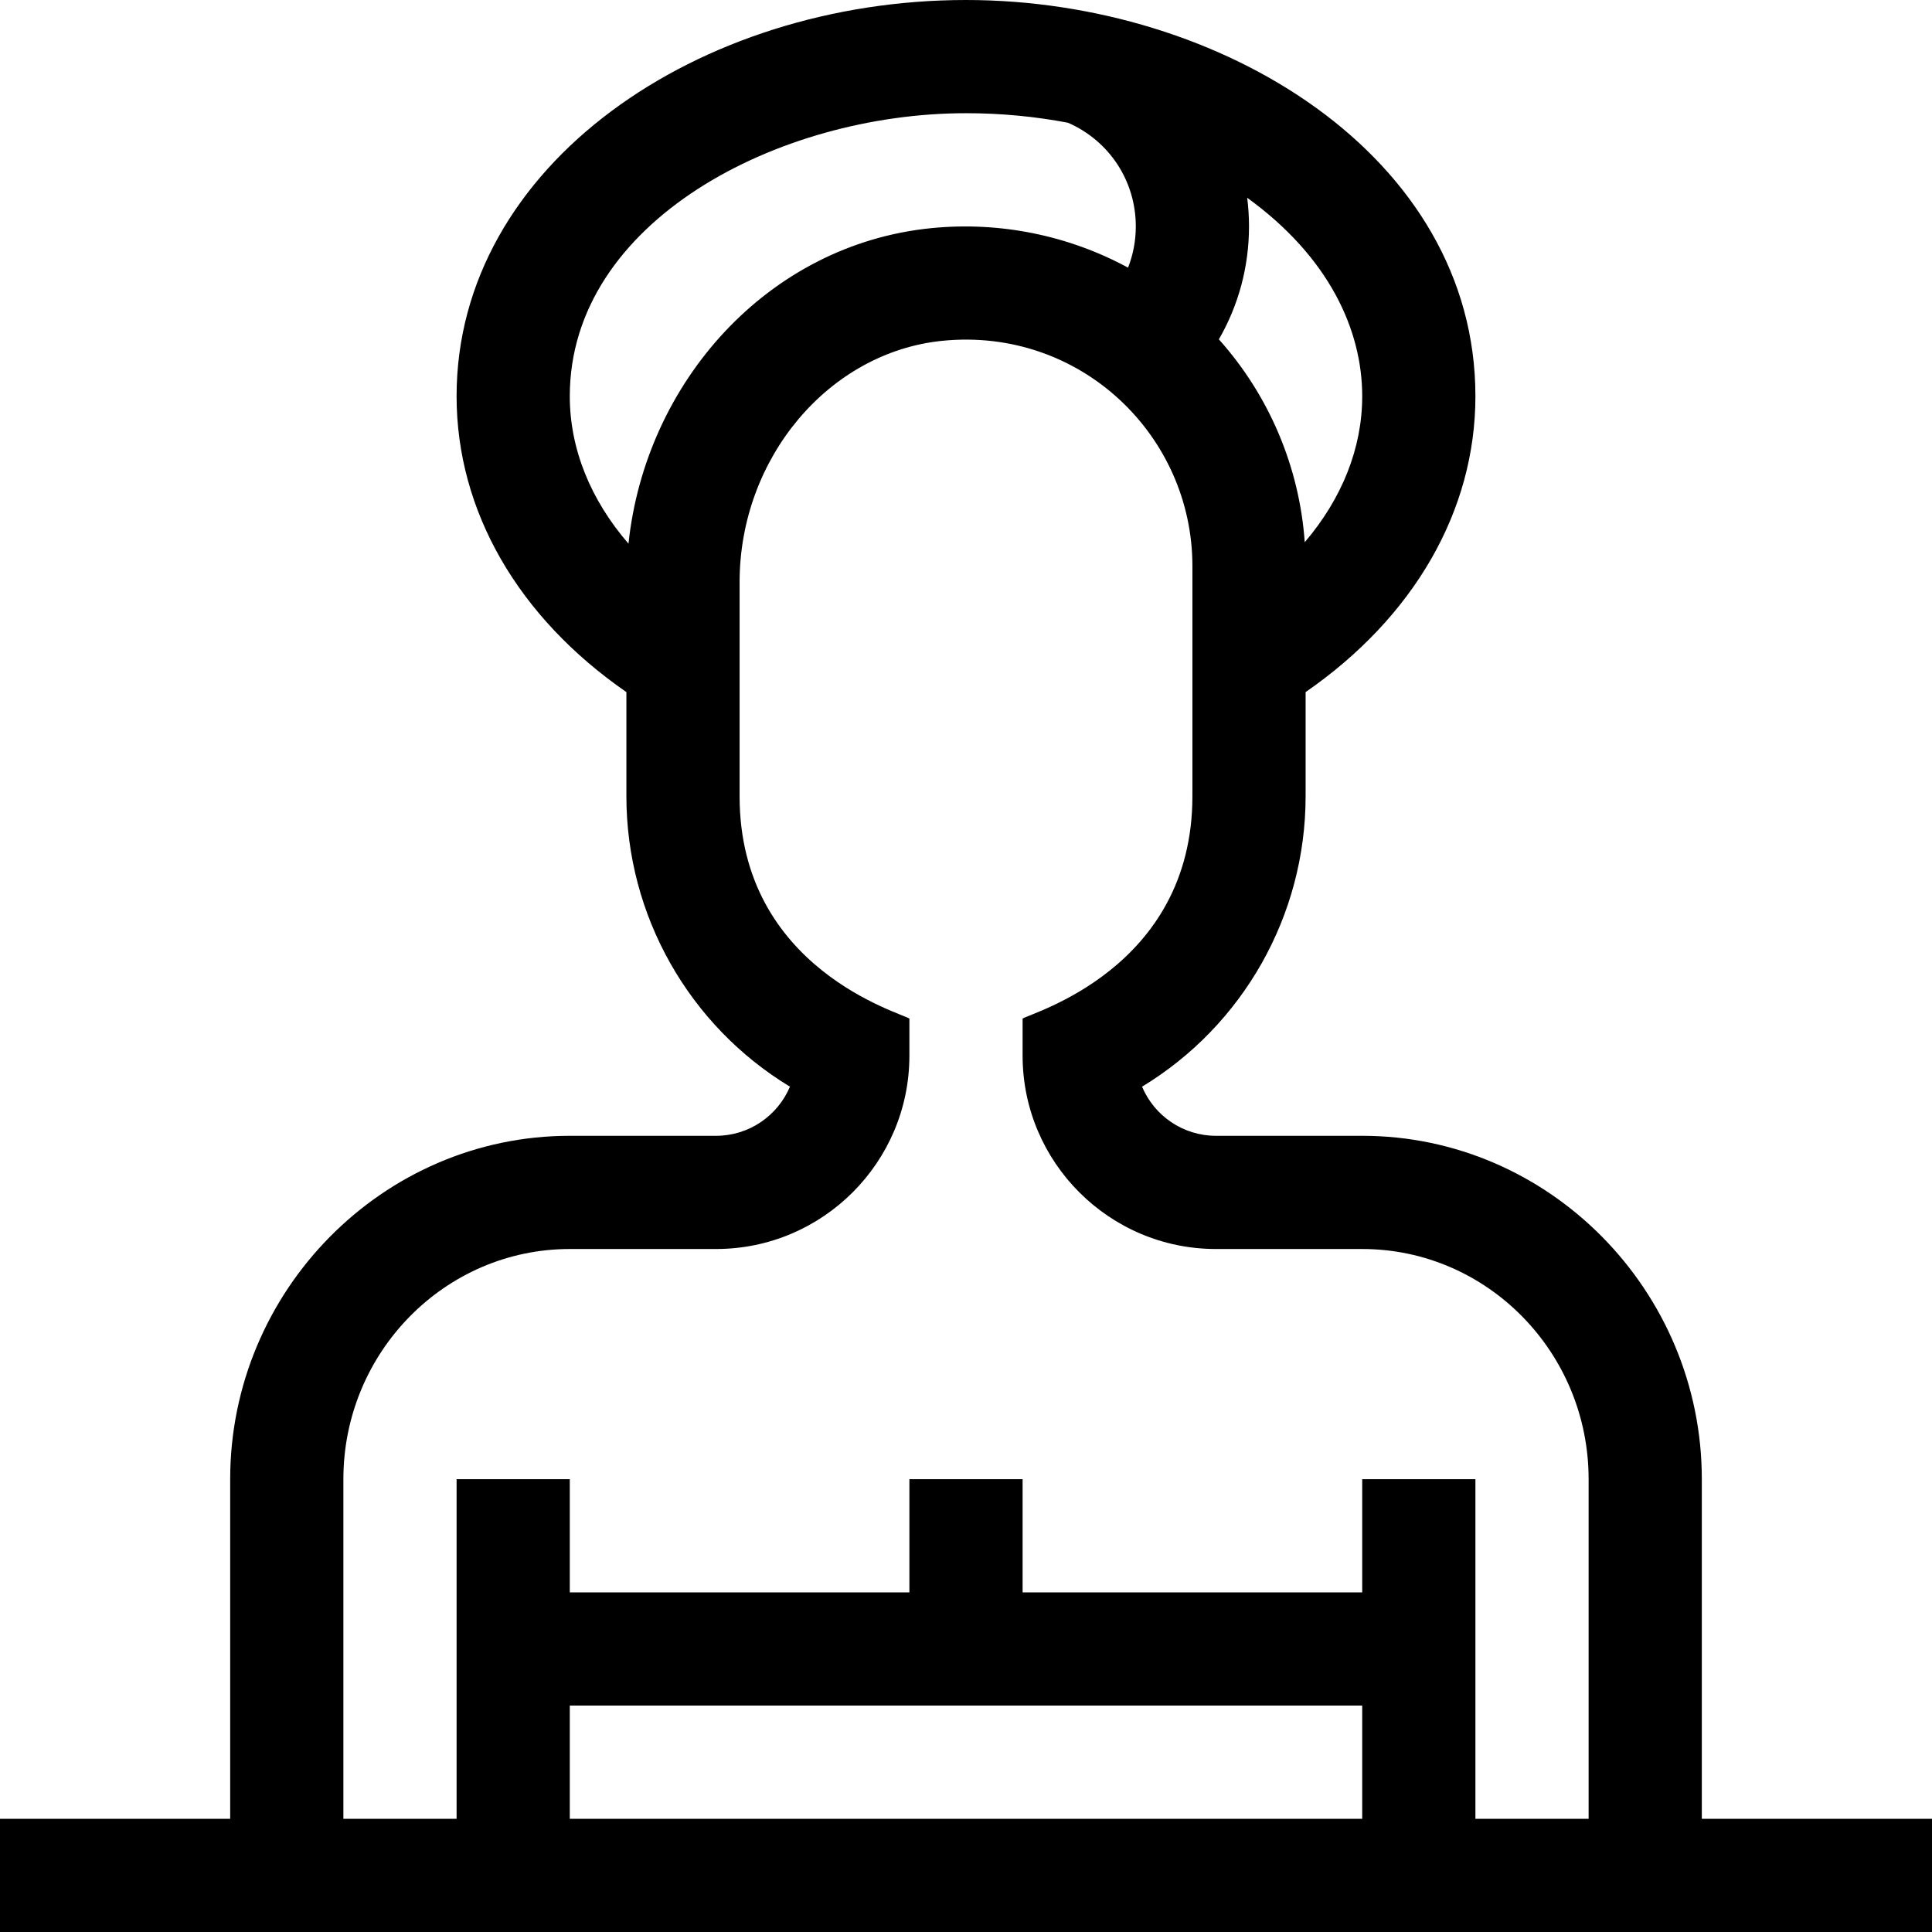 <svg id="Capa_1" enable-background="new 0 0 512 512" height="512" viewBox="0 0 512 512" width="512" xmlns="http://www.w3.org/2000/svg"><g><path d="m451 392c0-49.92-40.429-91-90-91h-38.76c-8.798 0-16.364-5.377-19.584-13.018 26.663-16.164 43.344-45.234 43.344-76.982v-27.589c28.708-19.863 45-48.034 45-78.411 0-63.603-67.322-105-135-105-70.697 0-135 43.611-135 105 0 30.397 16.286 58.552 45 78.413v27.587c0 31.748 16.681 60.818 43.344 76.982-3.22 7.641-10.786 13.018-19.584 13.018h-38.76c-49.55 0-90 41.066-90 91v90h-61v30h512v-30h-61zm-120.48-339.591c21.789 15.784 30.48 35.146 30.48 52.591 0 13.783-5.363 27.115-15.229 38.695-1.408-19.943-9.449-38.901-22.758-53.765 5.203-9.011 7.987-19.263 7.987-29.93 0-2.565-.168-5.098-.48-7.591zm-163.964 91.672c-10.075-11.666-15.556-25.137-15.556-39.081 0-46.294 55.21-75 105-75 9.264 0 18.327.868 27.035 2.53 10.942 4.789 17.965 15.444 17.965 27.47 0 3.798-.71 7.489-2.054 10.929-15.771-8.537-33.959-12.287-52.176-10.466-43.386 4.342-75.731 40.955-80.214 83.618zm194.444 337.919h-210v-30h210zm60 0h-30v-90h-30v30h-90v-30h-30v30h-90v-30h-30v90h-30v-90c0-33.636 26.916-61 60-61h38.759c28.255 0 51.241-22.986 51.241-51.241v-9.815c-1.86-1.45-45-13.044-45-58.944v-56.723c0-32.85 23.613-60.946 53.758-63.963 36.487-3.648 66.242 25.014 66.242 59.686v61c0 45.88-43.184 57.528-45 58.944v9.815c0 28.255 22.986 51.241 51.24 51.241h38.76c33.084 0 60 27.364 60 61z"/></g></svg>